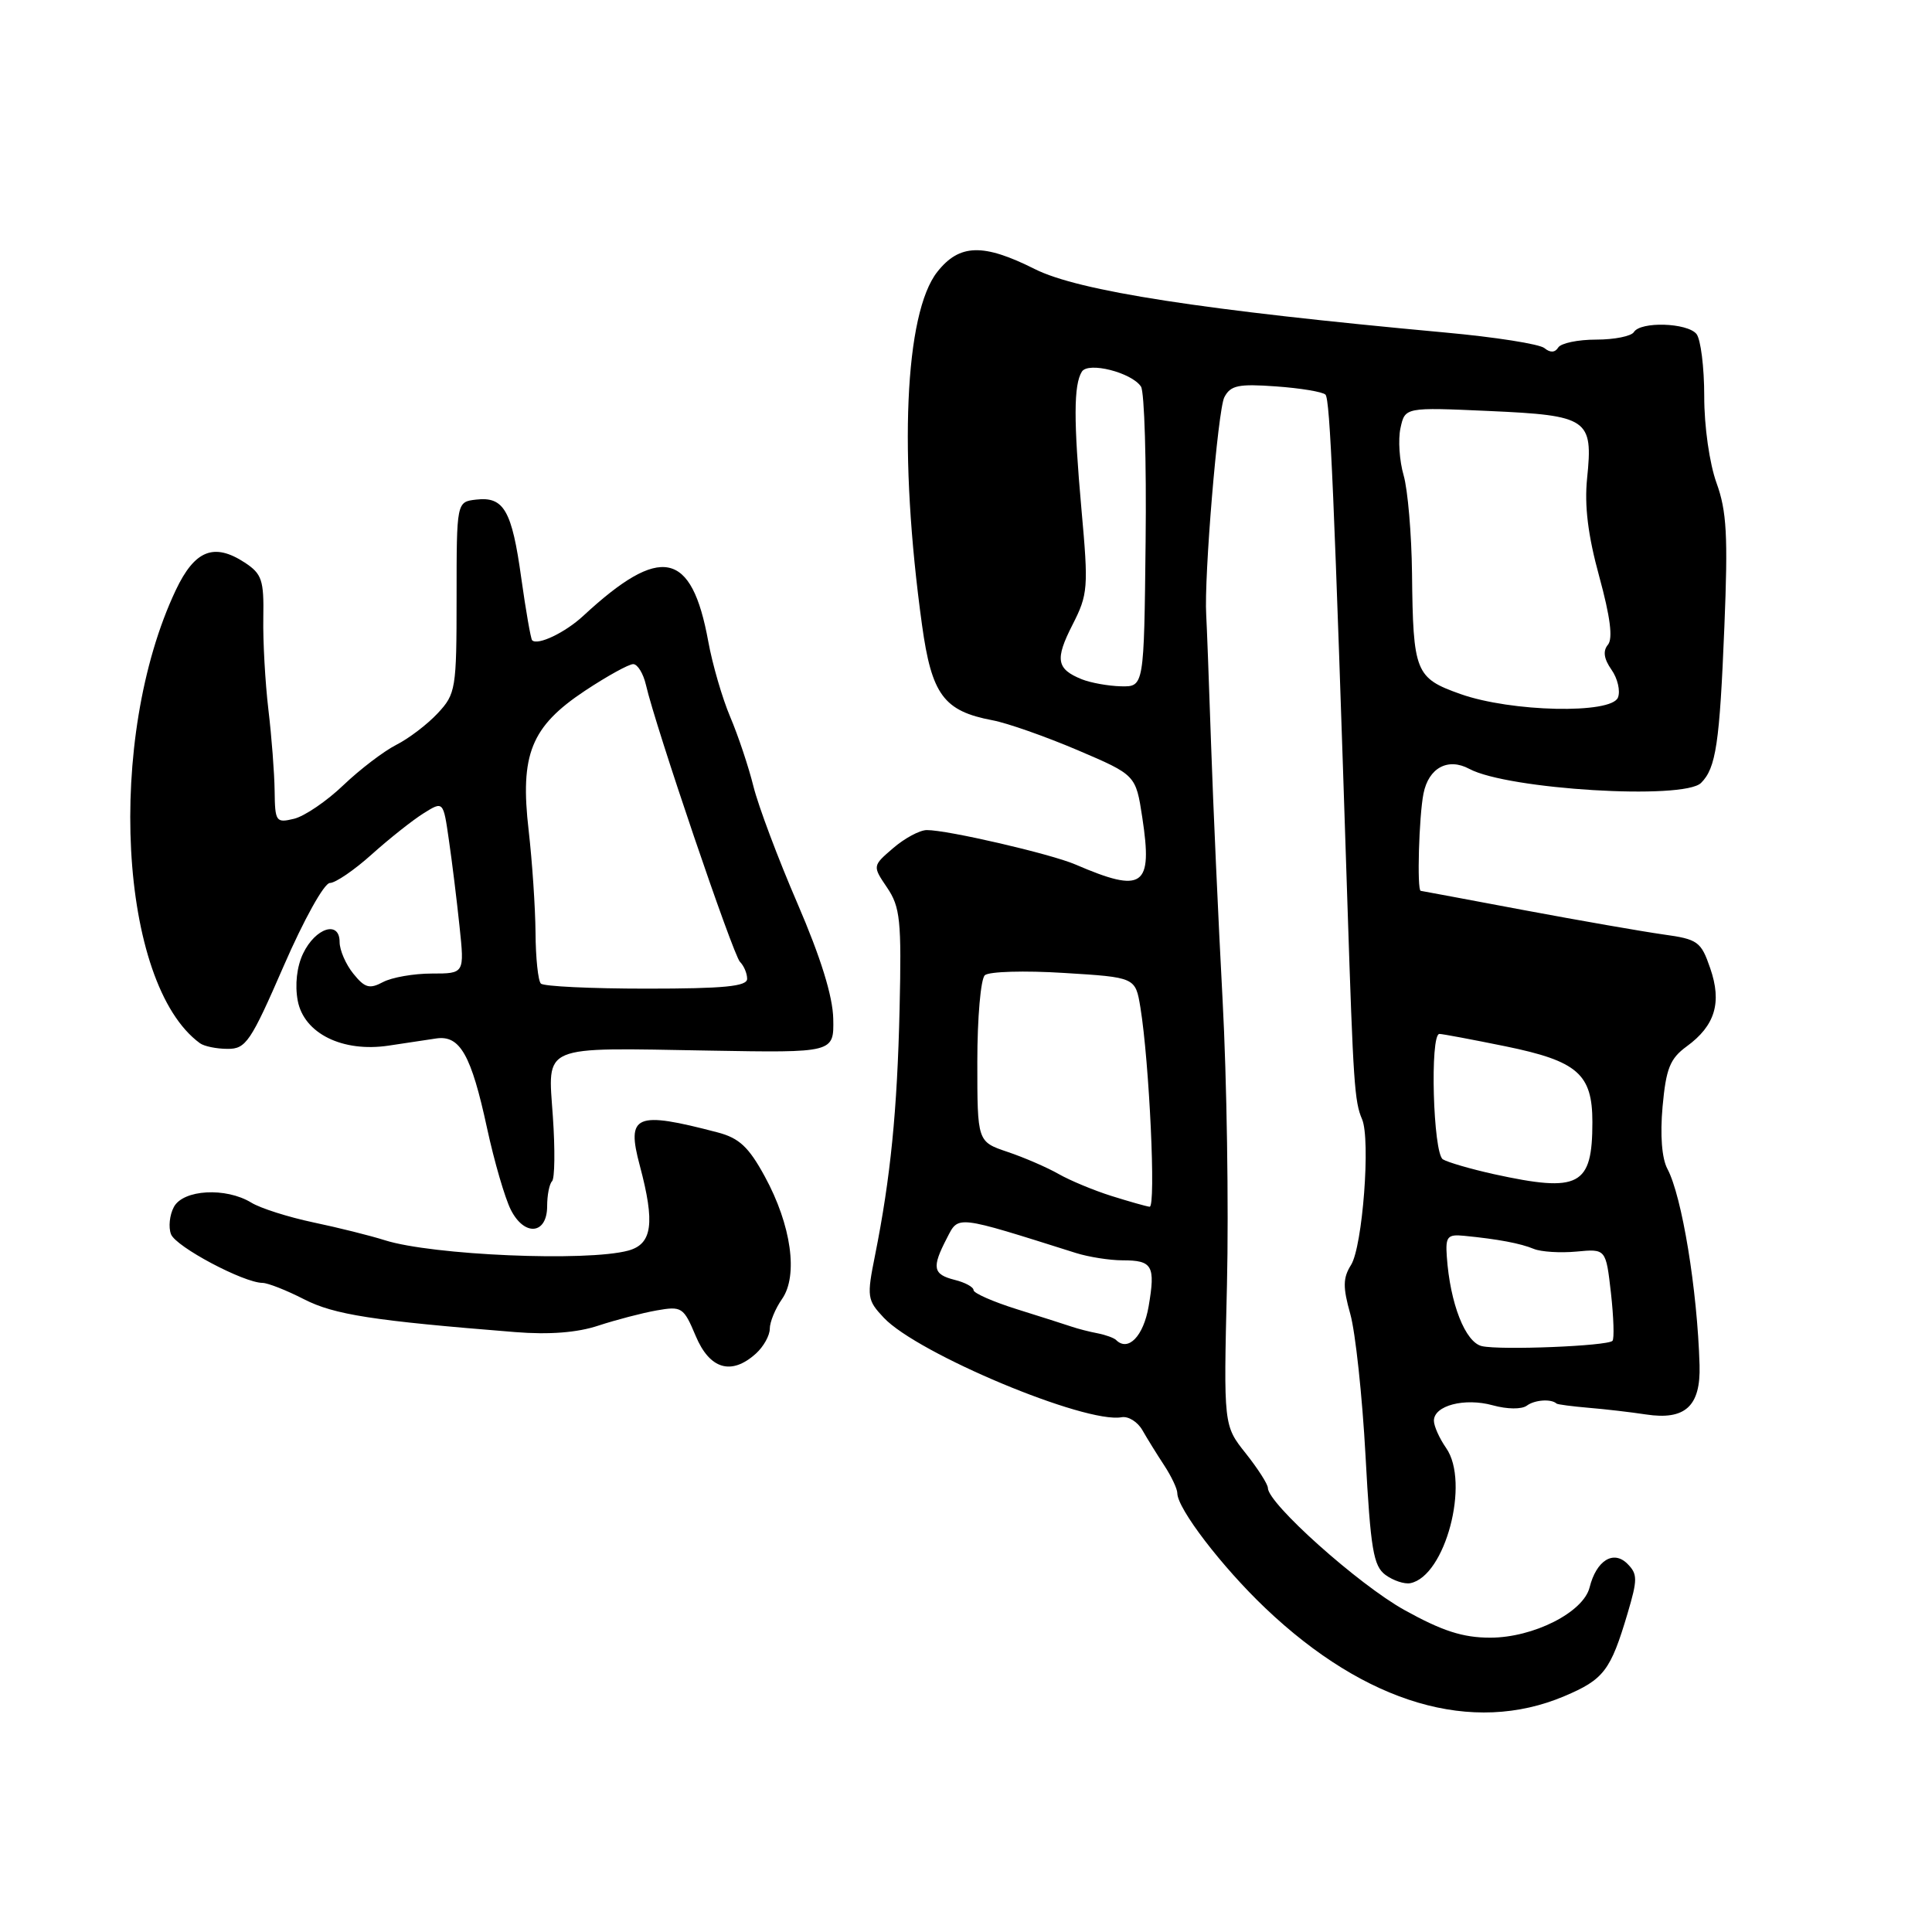 <?xml version="1.0" encoding="UTF-8" standalone="no"?>
<!DOCTYPE svg PUBLIC "-//W3C//DTD SVG 1.1//EN" "http://www.w3.org/Graphics/SVG/1.1/DTD/svg11.dtd" >
<svg xmlns="http://www.w3.org/2000/svg" xmlns:xlink="http://www.w3.org/1999/xlink" version="1.1" viewBox="0 0 256 256">
 <g >
 <path fill="currentColor"
d=" M 207.29 224.75 C 212.51 222.54 213.41 221.37 215.66 213.79 C 217.00 209.27 217.00 208.57 215.63 207.20 C 213.78 205.36 211.52 206.78 210.63 210.34 C 209.80 213.65 203.17 217.00 197.46 217.00 C 193.84 217.00 191.11 216.12 186.10 213.34 C 180.01 209.96 168.00 199.22 168.00 197.16 C 168.00 196.67 166.68 194.61 165.07 192.58 C 162.13 188.89 162.13 188.89 162.58 170.20 C 162.82 159.91 162.56 142.95 162.00 132.50 C 161.44 122.05 160.75 106.75 160.47 98.50 C 160.19 90.25 159.90 82.60 159.83 81.50 C 159.52 76.55 161.37 54.31 162.23 52.64 C 163.05 51.06 164.09 50.84 169.07 51.20 C 172.31 51.43 175.26 51.92 175.63 52.29 C 176.24 52.90 176.78 65.47 178.55 120.00 C 179.32 143.54 179.48 145.99 180.48 148.30 C 181.63 150.97 180.55 165.17 179.02 167.61 C 177.94 169.33 177.92 170.55 178.92 174.11 C 179.60 176.53 180.51 184.98 180.94 192.91 C 181.61 205.29 181.98 207.51 183.59 208.69 C 184.62 209.44 186.10 209.93 186.87 209.78 C 191.51 208.87 194.80 196.41 191.62 191.87 C 190.73 190.59 190.00 188.97 190.00 188.25 C 190.00 186.24 194.07 185.18 197.80 186.21 C 199.72 186.74 201.64 186.76 202.32 186.25 C 203.36 185.48 205.54 185.33 206.25 185.98 C 206.39 186.10 208.30 186.35 210.50 186.54 C 212.70 186.72 216.11 187.12 218.08 187.42 C 223.30 188.22 225.36 186.33 225.20 180.89 C 224.91 170.90 222.87 158.50 220.94 154.88 C 220.20 153.50 219.96 150.40 220.30 146.63 C 220.76 141.58 221.28 140.27 223.50 138.65 C 227.26 135.91 228.19 132.84 226.61 128.29 C 225.40 124.76 224.97 124.45 220.40 123.82 C 217.71 123.44 209.43 122.00 202.00 120.61 C 194.57 119.21 188.39 118.06 188.25 118.04 C 187.74 117.96 188.02 108.14 188.62 105.15 C 189.30 101.74 191.86 100.36 194.69 101.88 C 199.77 104.61 223.11 106.03 225.40 103.74 C 227.38 101.76 227.86 98.53 228.49 83.00 C 228.98 71.00 228.80 67.72 227.45 64.00 C 226.52 61.43 225.81 56.49 225.82 52.50 C 225.82 48.65 225.35 44.94 224.79 44.25 C 223.56 42.76 217.38 42.57 216.50 44.00 C 216.16 44.55 213.91 45.00 211.50 45.00 C 209.09 45.00 206.83 45.47 206.47 46.05 C 206.05 46.73 205.41 46.76 204.65 46.13 C 204.01 45.59 198.09 44.66 191.49 44.06 C 159.30 41.10 142.92 38.57 137.11 35.65 C 130.28 32.22 127.13 32.31 124.20 36.02 C 119.87 41.51 119.05 60.24 122.17 82.80 C 123.45 92.06 125.05 94.22 131.51 95.44 C 133.45 95.80 138.51 97.58 142.77 99.39 C 150.50 102.69 150.50 102.69 151.36 108.33 C 152.76 117.52 151.48 118.42 142.50 114.55 C 139.22 113.14 125.52 109.97 122.81 109.99 C 121.87 109.99 119.87 111.07 118.36 112.37 C 115.60 114.74 115.60 114.74 117.55 117.62 C 119.28 120.18 119.47 121.96 119.20 133.68 C 118.89 147.18 118.00 156.07 115.95 166.32 C 114.84 171.84 114.90 172.26 117.10 174.60 C 121.57 179.36 143.80 188.67 148.62 187.79 C 149.51 187.63 150.74 188.40 151.37 189.50 C 151.99 190.59 153.29 192.69 154.25 194.15 C 155.21 195.61 156.00 197.28 156.00 197.85 C 156.00 199.89 161.90 207.60 167.66 213.08 C 180.98 225.76 195.10 229.91 207.29 224.75 Z  M 100.17 179.35 C 101.18 178.43 102.00 176.96 102.00 176.07 C 102.00 175.18 102.73 173.40 103.62 172.13 C 105.79 169.03 104.86 162.34 101.34 155.89 C 99.21 151.98 97.95 150.80 95.09 150.05 C 84.18 147.19 82.97 147.71 84.78 154.46 C 86.81 162.07 86.44 164.84 83.25 165.71 C 77.76 167.20 57.30 166.33 51.00 164.34 C 49.08 163.73 44.80 162.66 41.50 161.97 C 38.20 161.27 34.50 160.10 33.29 159.35 C 29.92 157.30 24.28 157.61 23.04 159.93 C 22.47 160.99 22.30 162.62 22.66 163.54 C 23.29 165.20 32.27 169.97 34.79 169.99 C 35.50 170.00 37.97 170.97 40.29 172.16 C 44.30 174.21 49.40 175.00 68.29 176.51 C 72.78 176.87 76.51 176.58 79.29 175.65 C 81.61 174.89 85.08 173.98 87.00 173.64 C 90.34 173.05 90.58 173.21 92.18 177.01 C 94.04 181.45 96.92 182.29 100.17 179.35 Z  M 72.50 159.82 C 72.50 158.37 72.79 156.88 73.15 156.52 C 73.51 156.16 73.56 152.32 73.26 147.99 C 72.60 138.30 71.39 138.82 94.00 139.21 C 110.50 139.50 110.50 139.50 110.41 135.00 C 110.35 132.01 108.76 126.89 105.67 119.72 C 103.11 113.80 100.49 106.82 99.84 104.22 C 99.20 101.63 97.81 97.47 96.76 95.00 C 95.71 92.53 94.40 88.03 93.85 85.00 C 91.65 72.94 87.55 72.10 77.29 81.60 C 74.90 83.82 71.24 85.57 70.51 84.84 C 70.33 84.65 69.68 80.94 69.07 76.59 C 67.83 67.62 66.76 65.77 63.09 66.20 C 60.50 66.50 60.50 66.50 60.50 79.17 C 60.50 91.30 60.39 91.95 58.00 94.51 C 56.62 95.99 54.15 97.87 52.50 98.70 C 50.85 99.54 47.70 101.94 45.50 104.04 C 43.30 106.15 40.36 108.15 38.97 108.49 C 36.57 109.07 36.44 108.89 36.39 104.80 C 36.36 102.44 35.99 97.58 35.56 94.00 C 35.14 90.42 34.83 84.96 34.89 81.86 C 34.98 76.86 34.70 76.04 32.44 74.55 C 28.36 71.88 25.81 72.89 23.30 78.18 C 14.00 97.82 15.73 130.37 26.49 138.23 C 27.05 138.64 28.69 138.98 30.16 138.98 C 32.58 139.00 33.22 138.05 37.59 128.00 C 40.26 121.86 42.96 117.00 43.71 117.00 C 44.44 117.00 46.95 115.29 49.27 113.20 C 51.60 111.11 54.68 108.67 56.12 107.77 C 58.74 106.13 58.74 106.13 59.48 111.31 C 59.90 114.17 60.53 119.31 60.89 122.75 C 61.55 129.00 61.55 129.00 57.21 129.00 C 54.82 129.00 51.92 129.51 50.75 130.13 C 48.97 131.08 48.34 130.91 46.82 129.02 C 45.82 127.79 45.00 125.90 45.00 124.82 C 45.00 121.92 41.80 122.93 40.16 126.35 C 39.33 128.08 39.06 130.49 39.45 132.59 C 40.27 136.94 45.39 139.47 51.50 138.55 C 53.70 138.22 56.54 137.79 57.81 137.60 C 60.95 137.14 62.44 139.77 64.54 149.50 C 65.49 153.90 66.91 158.77 67.69 160.31 C 69.50 163.88 72.50 163.57 72.50 159.82 Z  M 196.36 178.37 C 194.16 177.87 192.14 172.73 191.71 166.50 C 191.52 163.86 191.80 163.53 194.00 163.75 C 198.50 164.19 201.47 164.75 203.25 165.49 C 204.21 165.88 206.75 166.04 208.89 165.84 C 212.79 165.47 212.79 165.47 213.46 171.34 C 213.82 174.57 213.91 177.42 213.66 177.67 C 212.97 178.36 198.85 178.93 196.36 178.37 Z  M 147.89 177.56 C 147.61 177.28 146.51 176.88 145.44 176.67 C 144.37 176.47 142.82 176.07 142.00 175.79 C 141.18 175.51 137.91 174.47 134.75 173.48 C 131.59 172.49 129.00 171.35 129.00 170.95 C 129.00 170.54 127.88 169.93 126.50 169.59 C 123.61 168.86 123.44 167.97 125.46 164.08 C 127.04 161.02 126.47 160.95 142.57 166.03 C 144.26 166.56 147.05 167.00 148.76 167.00 C 152.71 167.00 153.12 167.71 152.20 173.10 C 151.52 177.05 149.49 179.15 147.89 177.56 Z  M 147.27 158.47 C 144.95 157.74 141.80 156.43 140.27 155.56 C 138.75 154.69 135.70 153.37 133.50 152.63 C 129.50 151.28 129.50 151.28 129.50 140.69 C 129.50 134.87 129.95 129.70 130.50 129.22 C 131.05 128.73 135.76 128.59 140.98 128.92 C 150.45 129.50 150.45 129.50 151.11 133.50 C 152.29 140.74 153.19 160.00 152.33 159.90 C 151.88 159.85 149.60 159.20 147.27 158.47 Z  M 197.94 155.58 C 194.88 154.90 191.85 154.02 191.19 153.62 C 189.89 152.82 189.45 137.00 190.73 137.00 C 191.13 137.00 195.06 137.74 199.48 138.64 C 209.04 140.60 211.00 142.31 211.00 148.68 C 211.00 157.16 209.28 158.06 197.94 155.58 Z  M 193.51 91.96 C 187.54 89.84 187.24 89.09 187.10 75.99 C 187.04 70.76 186.54 64.91 185.99 62.99 C 185.43 61.07 185.24 58.25 185.57 56.73 C 186.17 53.96 186.17 53.96 197.33 54.46 C 210.45 55.05 211.11 55.50 210.30 63.37 C 209.93 67.01 210.41 70.94 211.91 76.40 C 213.37 81.74 213.74 84.61 213.06 85.43 C 212.37 86.25 212.52 87.30 213.53 88.74 C 214.34 89.89 214.73 91.55 214.39 92.42 C 213.54 94.64 200.23 94.35 193.51 91.96 Z  M 143.35 90.01 C 139.98 88.65 139.77 87.38 142.11 82.79 C 144.17 78.75 144.24 77.90 143.30 67.51 C 142.25 55.75 142.26 51.01 143.35 49.25 C 144.18 47.89 149.96 49.36 151.19 51.23 C 151.64 51.93 151.92 61.16 151.80 71.75 C 151.59 91.00 151.59 91.00 148.55 90.94 C 146.87 90.90 144.53 90.48 143.35 90.01 Z  M 71.67 130.33 C 71.30 129.97 70.98 126.93 70.96 123.58 C 70.93 120.24 70.52 114.14 70.05 110.04 C 68.88 99.96 70.36 96.28 77.51 91.53 C 80.44 89.59 83.32 88.00 83.90 88.00 C 84.48 88.00 85.24 89.24 85.59 90.75 C 86.84 96.23 97.13 126.52 98.05 127.45 C 98.57 127.97 99.00 128.98 99.00 129.70 C 99.00 130.70 95.94 131.00 85.67 131.00 C 78.33 131.00 72.03 130.70 71.67 130.33 Z "/>
</g>
</svg>